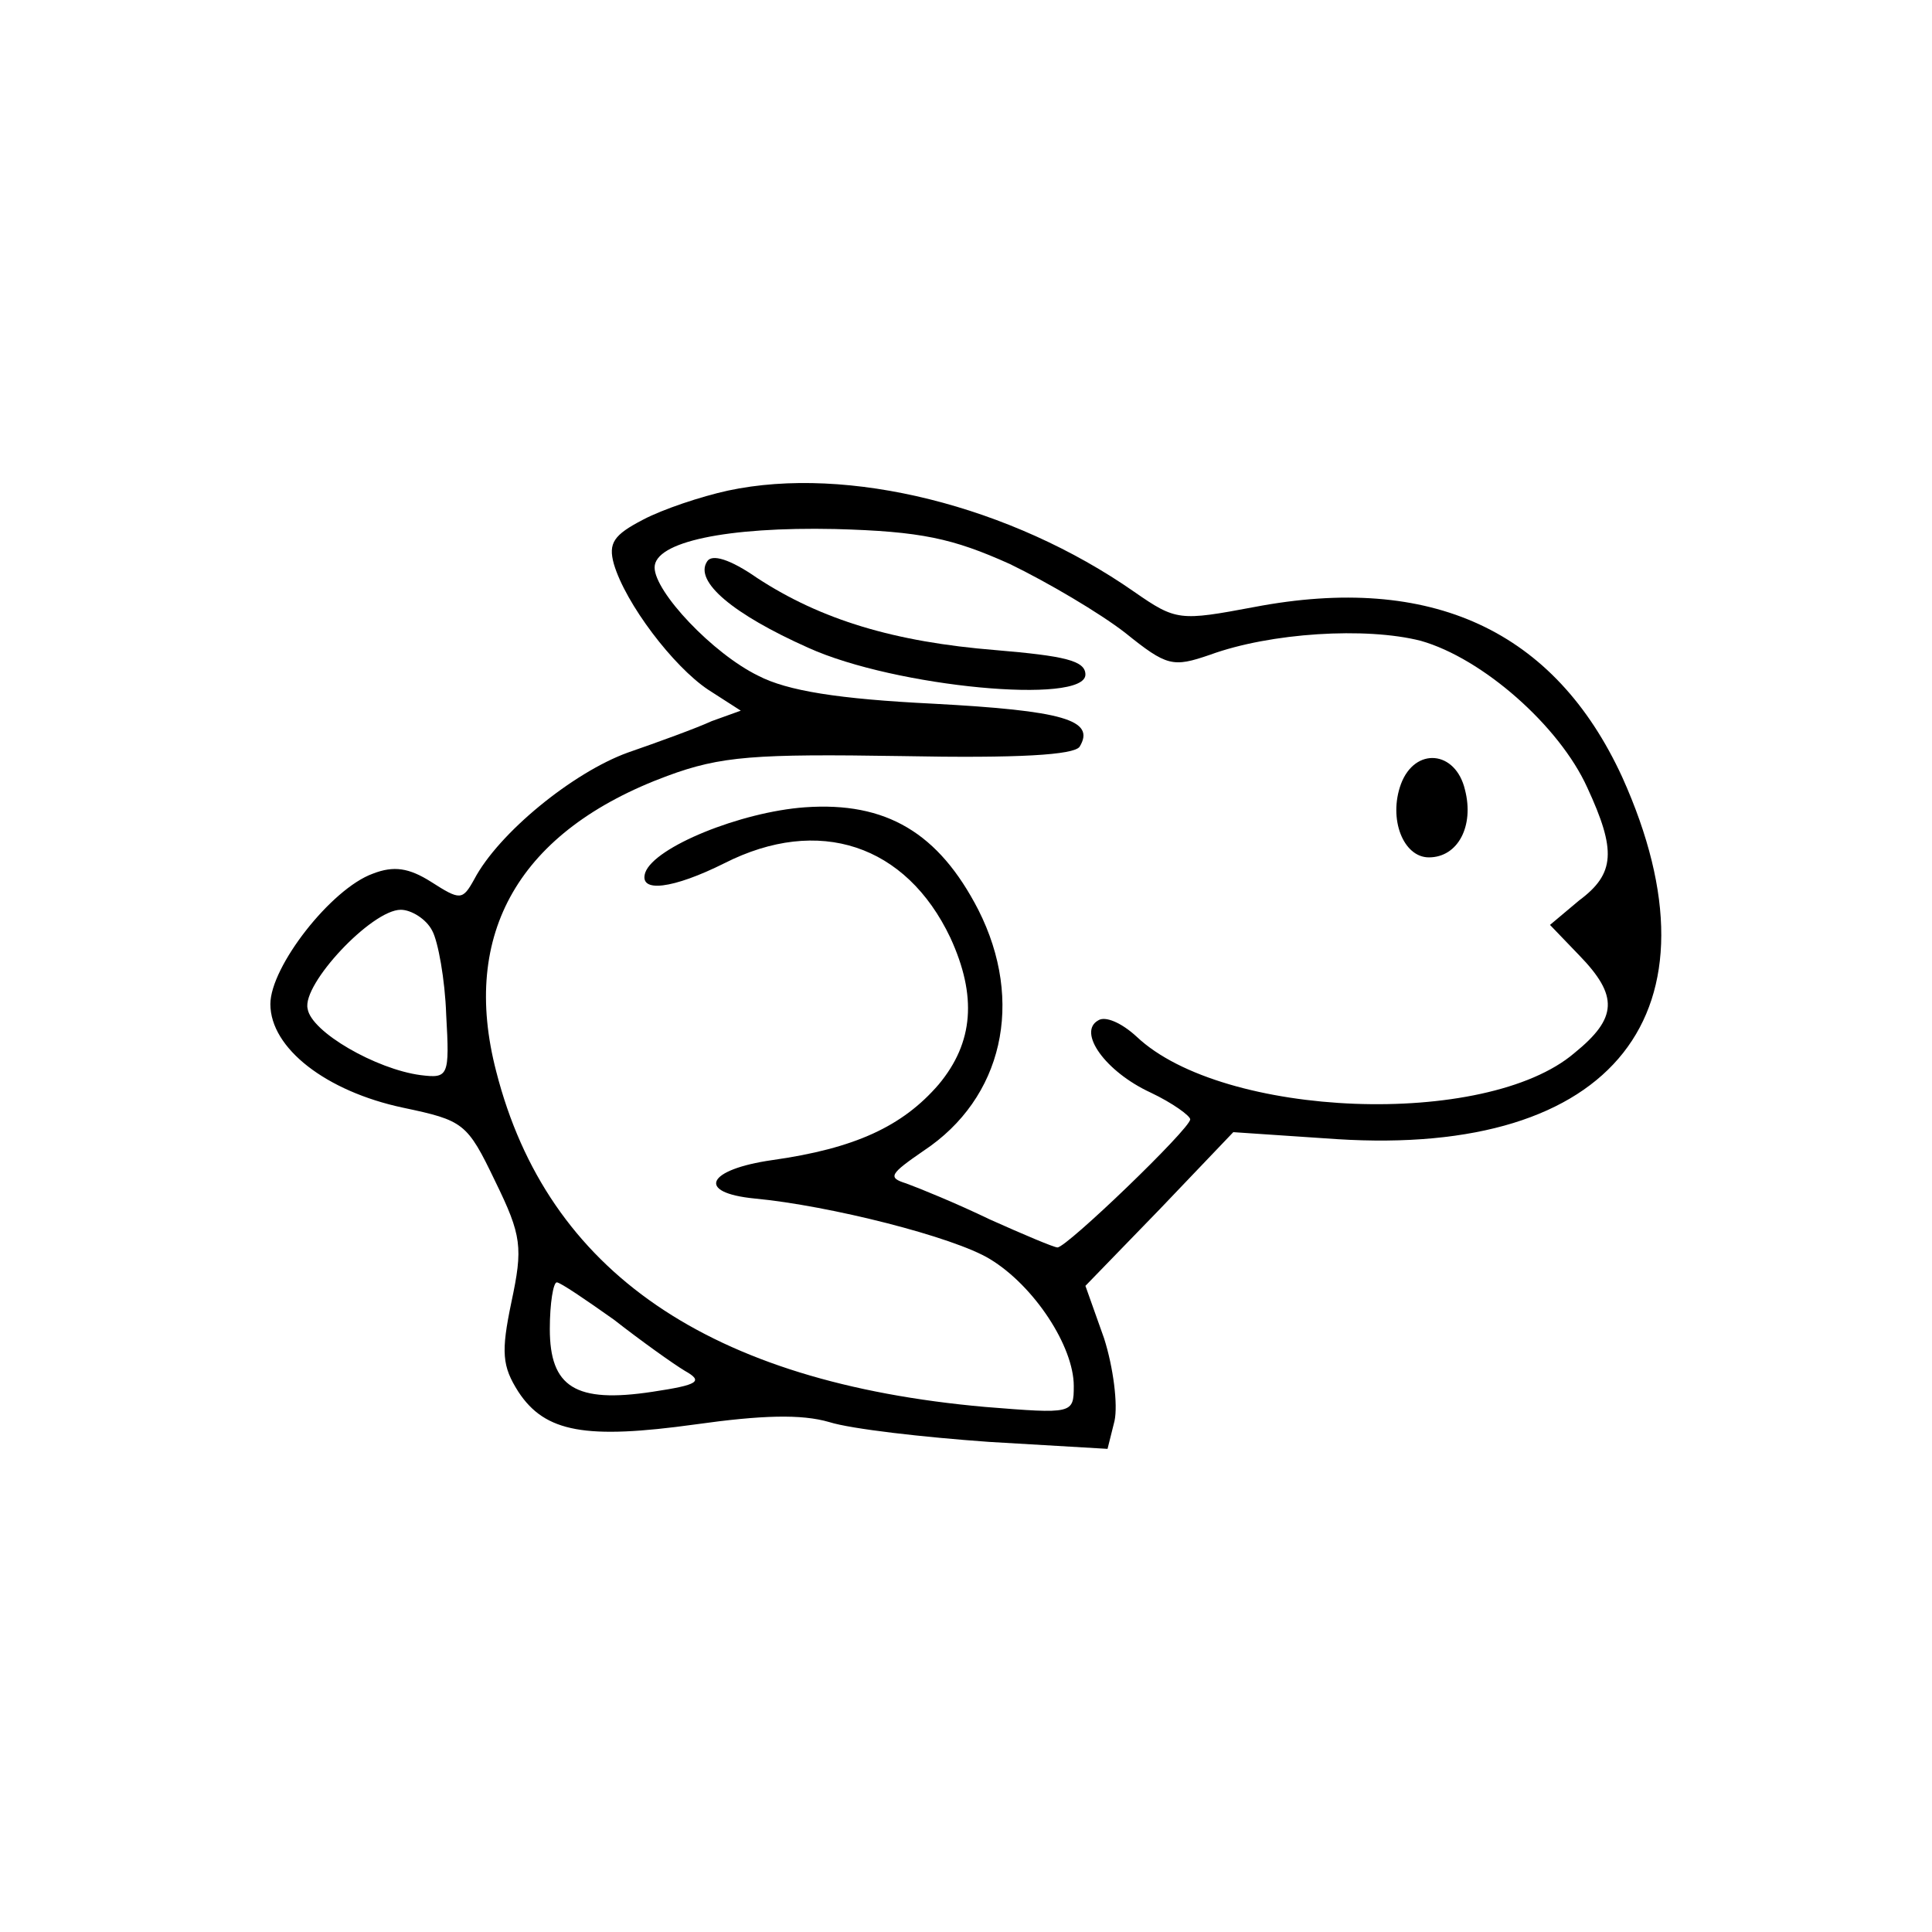 <?xml version="1.0" encoding="UTF-8" standalone="no"?>
<svg
   xmlns:dc="http://purl.org/dc/elements/1.1/"
   xmlns:cc="http://creativecommons.org/ns#"
   xmlns:rdf="http://www.w3.org/1999/02/22-rdf-syntax-ns#"
   xmlns:svg="http://www.w3.org/2000/svg"
   xmlns="http://www.w3.org/2000/svg"
   xmlns:sodipodi="http://sodipodi.sourceforge.net/DTD/sodipodi-0.dtd"
   xmlns:inkscape="http://www.inkscape.org/namespaces/inkscape"
   version="1.0"
   width="300"
   height="300"
   viewBox="0 0 225 224.49"
   id="svg853"
   sodipodi:docname="icon.svg"
   inkscape:version="1.0.2 (e86c8708, 2021-01-15)">
  <defs
     id="defs857" />
  <sodipodi:namedview
     pagecolor="#ffffff"
     bordercolor="#666666"
     borderopacity="1"
     objecttolerance="10"
     gridtolerance="10"
     guidetolerance="10"
     inkscape:pageopacity="0"
     inkscape:pageshadow="2"
     inkscape:window-width="1365"
     inkscape:window-height="847"
     id="namedview855"
     showgrid="false"
     inkscape:zoom="0.62932504"
     inkscape:cx="200"
     inkscape:cy="147"
     inkscape:window-x="0"
     inkscape:window-y="25"
     inkscape:window-maximized="0"
     inkscape:current-layer="svg853" />
  <g
     id="g864"
     transform="matrix(1.356,0,0,1.356,-101.536,55.999)">
    <path
       d="M 137.4,0.65 C 135.1,1.15 131.8,2.25 130.1,3.15 c -2.5,1.3 -3,2 -2.5,3.8 1,3.4 5.1,8.8 8.1,10.8 l 2.8,1.8 -2.5,0.9 c -1.3,0.6 -4.6,1.8 -7.2,2.7 -4.7,1.7 -11.1,6.9 -13.2,10.9 -1,1.8 -1.2,1.8 -3.7,0.2 -1.9,-1.2 -3.2,-1.4 -5,-0.7 -3.6,1.3 -8.8,8 -8.8,11.2 0,3.8 4.8,7.5 11.4,8.9 5.2,1.1 5.5,1.3 7.9,6.3 2.3,4.7 2.4,5.7 1.4,10.4 -0.9,4.3 -0.8,5.5 0.6,7.7 2.3,3.5 5.8,4.1 15.2,2.8 5.7,-0.8 9.1,-0.9 11.5,-0.2 1.9,0.6 8.1,1.3 13.7,1.7 l 10.2,0.6 0.6,-2.4 c 0.3,-1.4 -0.1,-4.6 -0.9,-7.1 l -1.6,-4.5 6.4,-6.6 6.3,-6.6 8.9,0.6 c 23.8,1.5 33.6,-10.9 24.5,-31.1 -5.8,-12.6 -16.4,-17.5 -31.6,-14.6 -6.4,1.2 -6.7,1.2 -10.3,-1.3 -10.6,-7.4 -24.6,-10.9 -34.9,-8.7 z M 161.6,6.95 c 3.3,1.6 7.7,4.2 9.9,5.9 3.6,2.9 4.1,3 7.3,1.9 5.2,-1.9 13.4,-2.4 18.1,-1.2 5.3,1.5 11.9,7.3 14.3,12.6 2.5,5.4 2.4,7.4 -0.7,9.7 l -2.5,2.1 2.5,2.6 c 3.4,3.5 3.3,5.4 -0.4,8.4 -7.6,6.5 -30.2,5.6 -37.6,-1.4 -1.3,-1.2 -2.7,-1.8 -3.3,-1.4 -1.8,1 0.6,4.4 4.5,6.2 1.9,0.9 3.4,2 3.4,2.3 0,0.8 -10.6,11 -11.4,11 -0.3,0 -2.9,-1.1 -5.8,-2.4 -2.9,-1.4 -6.1,-2.7 -7.2,-3.1 -1.6,-0.5 -1.4,-0.8 1.5,-2.8 6.8,-4.5 8.7,-12.8 4.7,-20.7 -3.4,-6.6 -7.9,-9.3 -14.9,-8.8 -5.5,0.4 -12.9,3.4 -13.7,5.6 -0.6,1.8 2.4,1.4 6.8,-0.8 8.1,-4.1 15.6,-1.6 19.4,6.4 2.3,5 2,9 -1,12.6 -3.1,3.6 -7.2,5.5 -14.3,6.5 -5.6,0.8 -6.6,2.8 -1.5,3.3 6.4,0.6 17.1,3.3 20.2,5.2 3.8,2.3 7.2,7.5 7.2,10.9 0,2.4 -0.1,2.4 -7.6,1.8 -23.7,-2.1 -37.6,-11.6 -42,-28.8 -3.1,-11.9 2,-20.7 14.7,-25.4 4.6,-1.7 7.5,-1.9 20.1,-1.7 10.1,0.2 14.8,-0.1 15.3,-0.8 1.4,-2.3 -1.4,-3.1 -12.6,-3.7 -8.1,-0.4 -12.5,-1.1 -15,-2.4 -3.9,-1.9 -8.9,-7.2 -8.9,-9.3 0,-2.2 6.2,-3.5 15.5,-3.3 7.4,0.2 10.1,0.8 15,3 z m -49.6,31.5 c 0.5,0.9 1.1,4.2 1.2,7.2 0.3,5.3 0.2,5.5 -2.2,5.2 -3.8,-0.5 -9.4,-3.7 -9.7,-5.7 -0.5,-2.1 5.5,-8.5 8,-8.5 0.9,0 2.2,0.8 2.7,1.8 z m 15.6,33.4 c 2.3,1.8 5.1,3.8 6.1,4.4 1.6,0.9 1.2,1.2 -2.8,1.8 -6.6,1 -8.8,-0.4 -8.8,-5.4 0,-2.2 0.3,-4 0.6,-4 0.3,0 2.5,1.5 4.9,3.2 z"
       id="path833" />
    <path
       d="m 135.6,6.75 c -1.1,1.7 2.2,4.5 8.7,7.4 7.5,3.4 23.8,4.9 23.8,2.3 0,-1.2 -1.8,-1.6 -7.7,-2.1 -8.7,-0.7 -15,-2.6 -20.5,-6.2 -2.3,-1.6 -3.9,-2.1 -4.3,-1.4 z"
       id="path835" />
    <path
       d="m 195.2,25.85 c -1.1,3 0.2,6.3 2.4,6.3 2.5,0 3.9,-2.7 3.1,-5.8 -0.8,-3.4 -4.3,-3.7 -5.5,-0.5 z"
       id="path837" />
  </g>
</svg>
